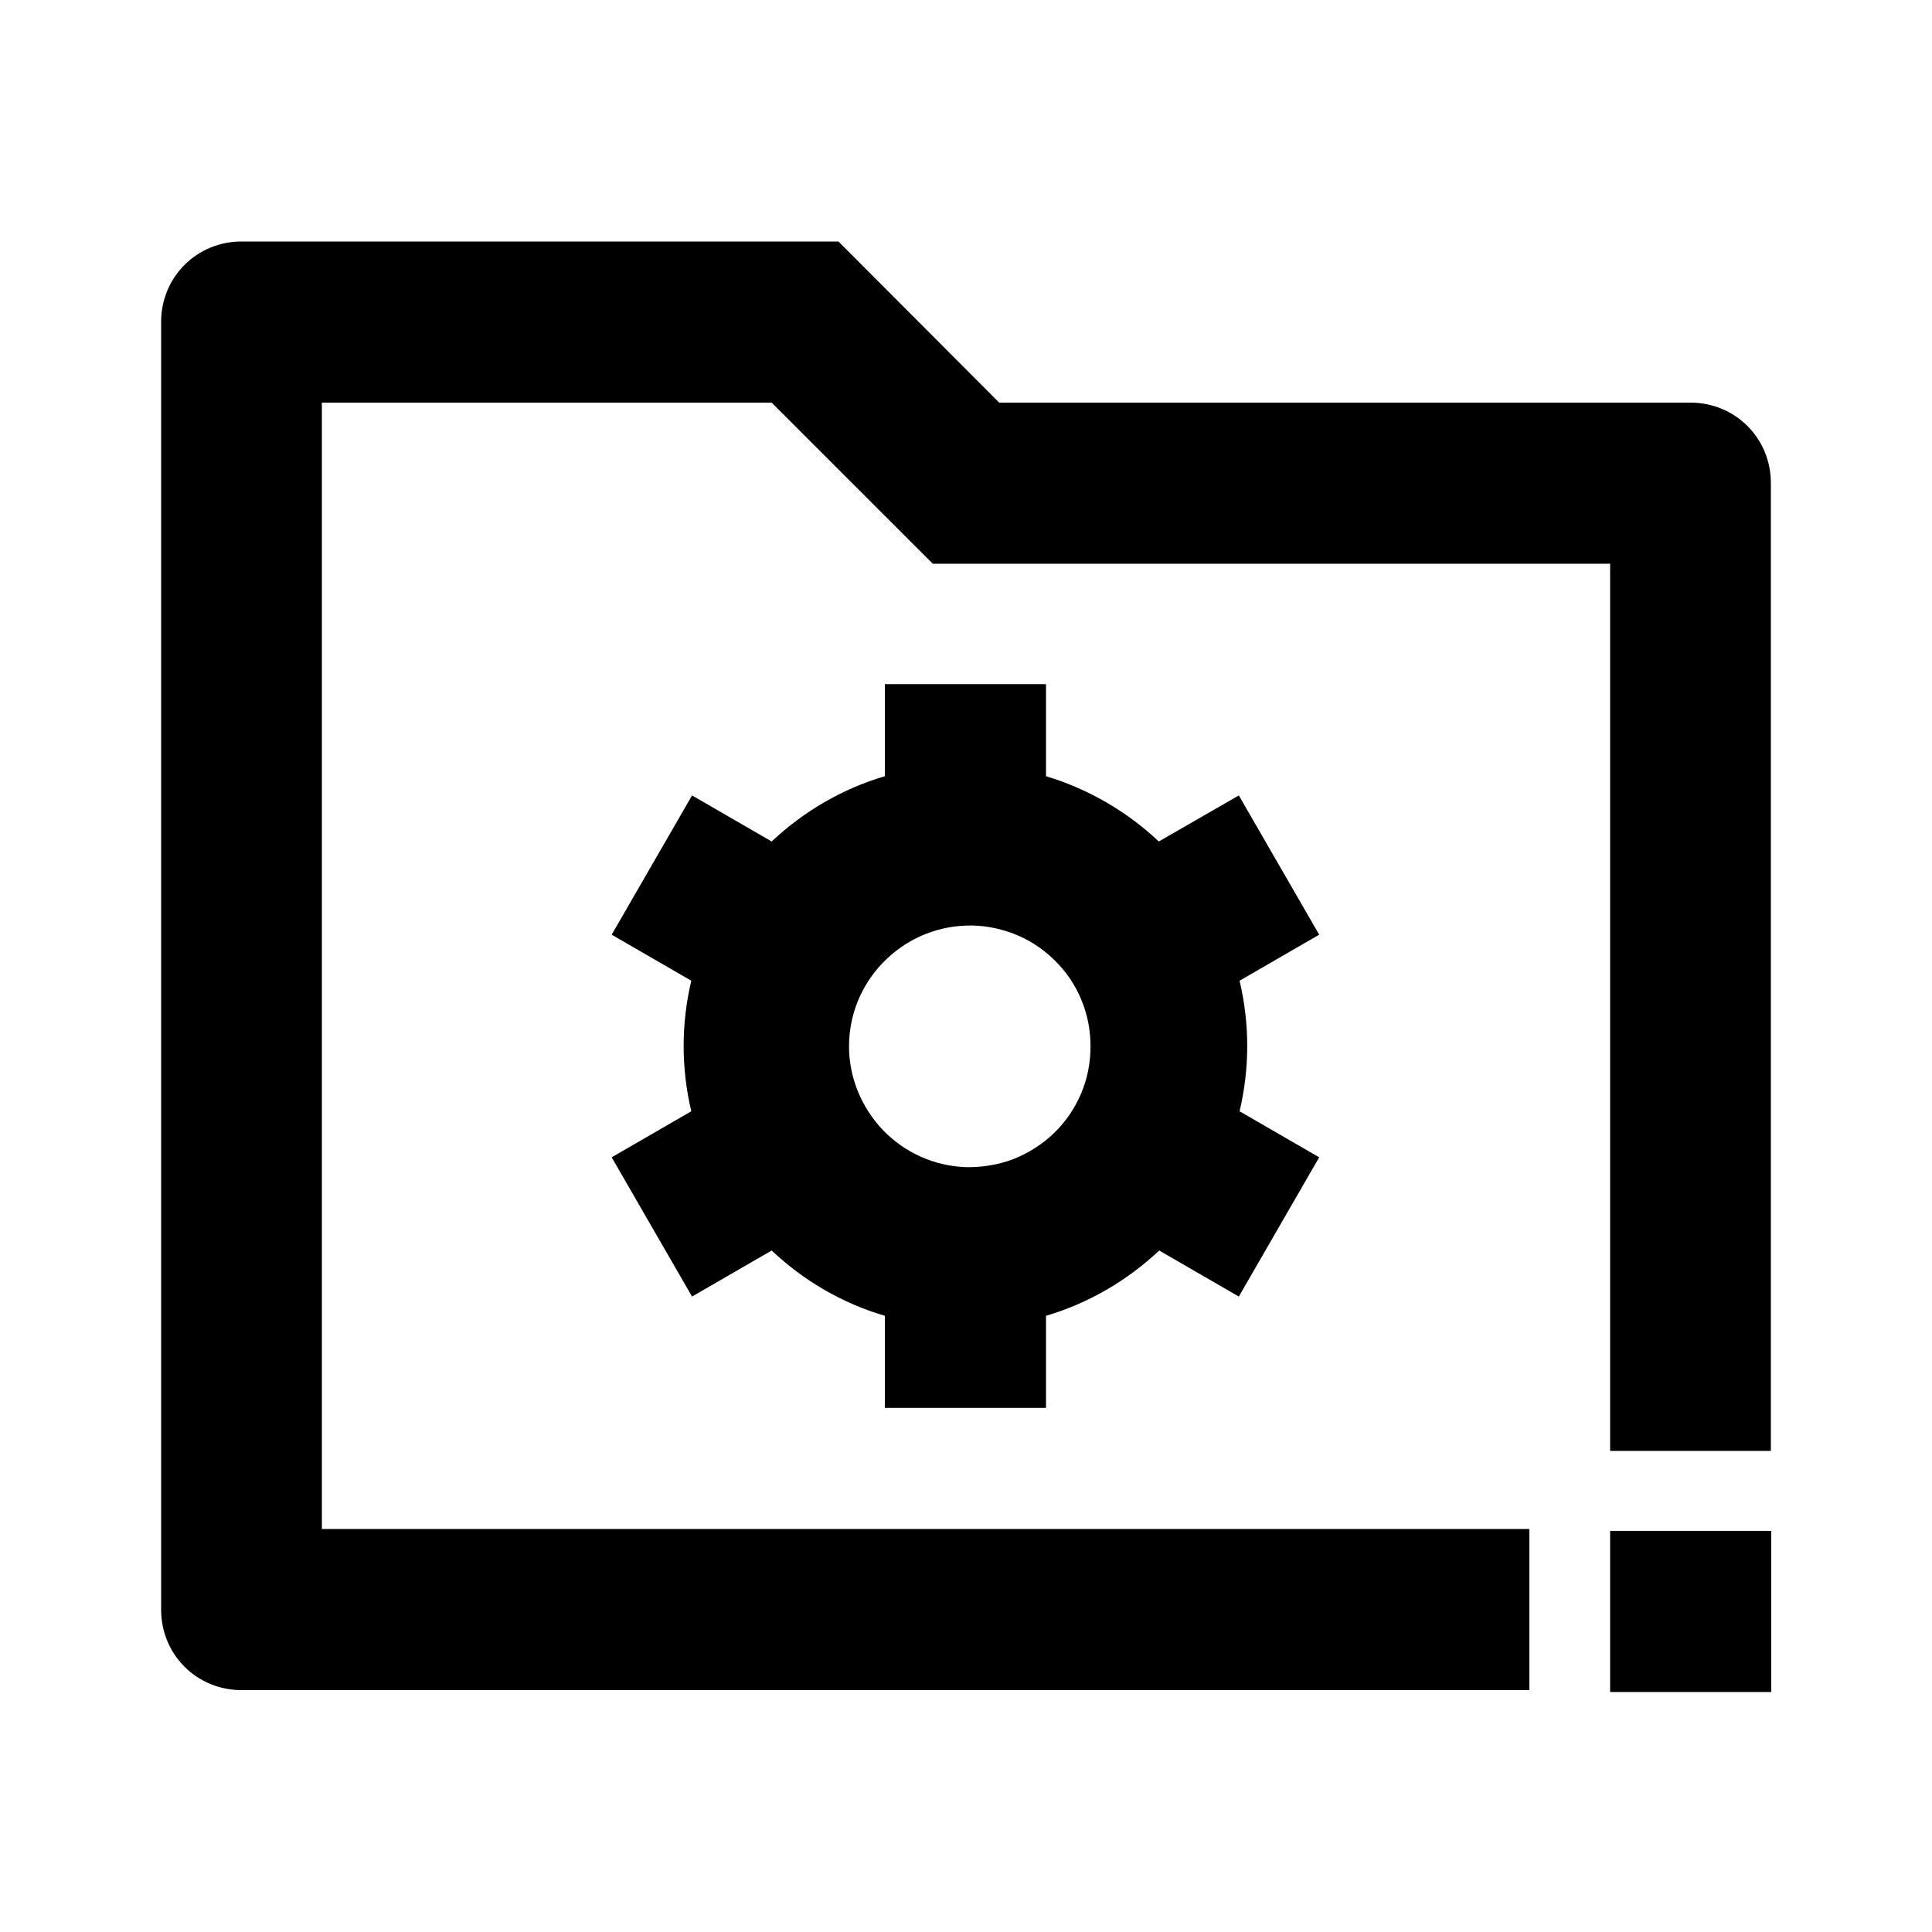 <?xml version="1.0" encoding="utf-8"?>
<!-- Generator: Adobe Illustrator 25.4.1, SVG Export Plug-In . SVG Version: 6.00 Build 0)  -->
<svg version="1.1" id="Layer_1" xmlns="http://www.w3.org/2000/svg" xmlns:xlink="http://www.w3.org/1999/xlink" x="0px" y="0px"
	 viewBox="0 0 512 512" enable-background="new 0 0 512 512" xml:space="preserve">
<g>
	<path d="M469.3,384.4V128c0-5.7-2.2-11.1-6.2-15.1c-4-4-9.4-6.2-15.1-6.2H264.8L222.2,64H64c-5.7,0-11.1,2.2-15.1,6.2
		c-4,4-6.2,9.4-6.2,15.1v341.3c0,5.7,2.2,11.1,6.2,15.1c4,4,9.4,6.2,15.1,6.2h341.3v-42.7h-320V106.7h119.2l42.7,42.7h179.5v235.1
		H469.3z"/>
	<path d="M328.3,210.8l-21.2,12.2c-8.4-7.9-18.6-13.9-29.9-17.3v-24.4h-42.7v24.4c-11.2,3.3-21.5,9.3-30,17.3l-21.1-12.2l-21.3,36.9
		l21.1,12.2c-2.7,11.4-2.7,23.2,0,34.6l-21.1,12.2l21.3,36.9l21.1-12.2c8.5,8,18.7,14,30,17.3v24.4h42.7v-24.4
		c11.2-3.3,21.5-9.3,30-17.3l21.1,12.2l21.3-36.9l-21.1-12.2c2.7-11.4,2.7-23.2,0-34.6l21.1-12.2L328.3,210.8z M286.5,289.8
		c-1.7,4-4.1,7.5-7.2,10.5c-3.1,3-6.8,5.3-10.8,6.9c-4,1.5-8.3,2.2-12.6,2.1v0c-8.3-0.3-16.1-3.8-21.9-9.8c-5.7-6-9-13.9-9-22.2
		s3.2-16.2,9-22.2c5.8-6,13.6-9.5,21.9-9.8c4.3-0.2,8.6,0.6,12.6,2.1s7.7,3.9,10.8,6.9c3.1,3,5.6,6.6,7.2,10.5
		c1.7,4,2.5,8.2,2.5,12.5S288.2,285.8,286.5,289.8z"/>
	<rect x="426.7" y="405.7" width="42.7" height="42.7"/>
</g>
</svg>
